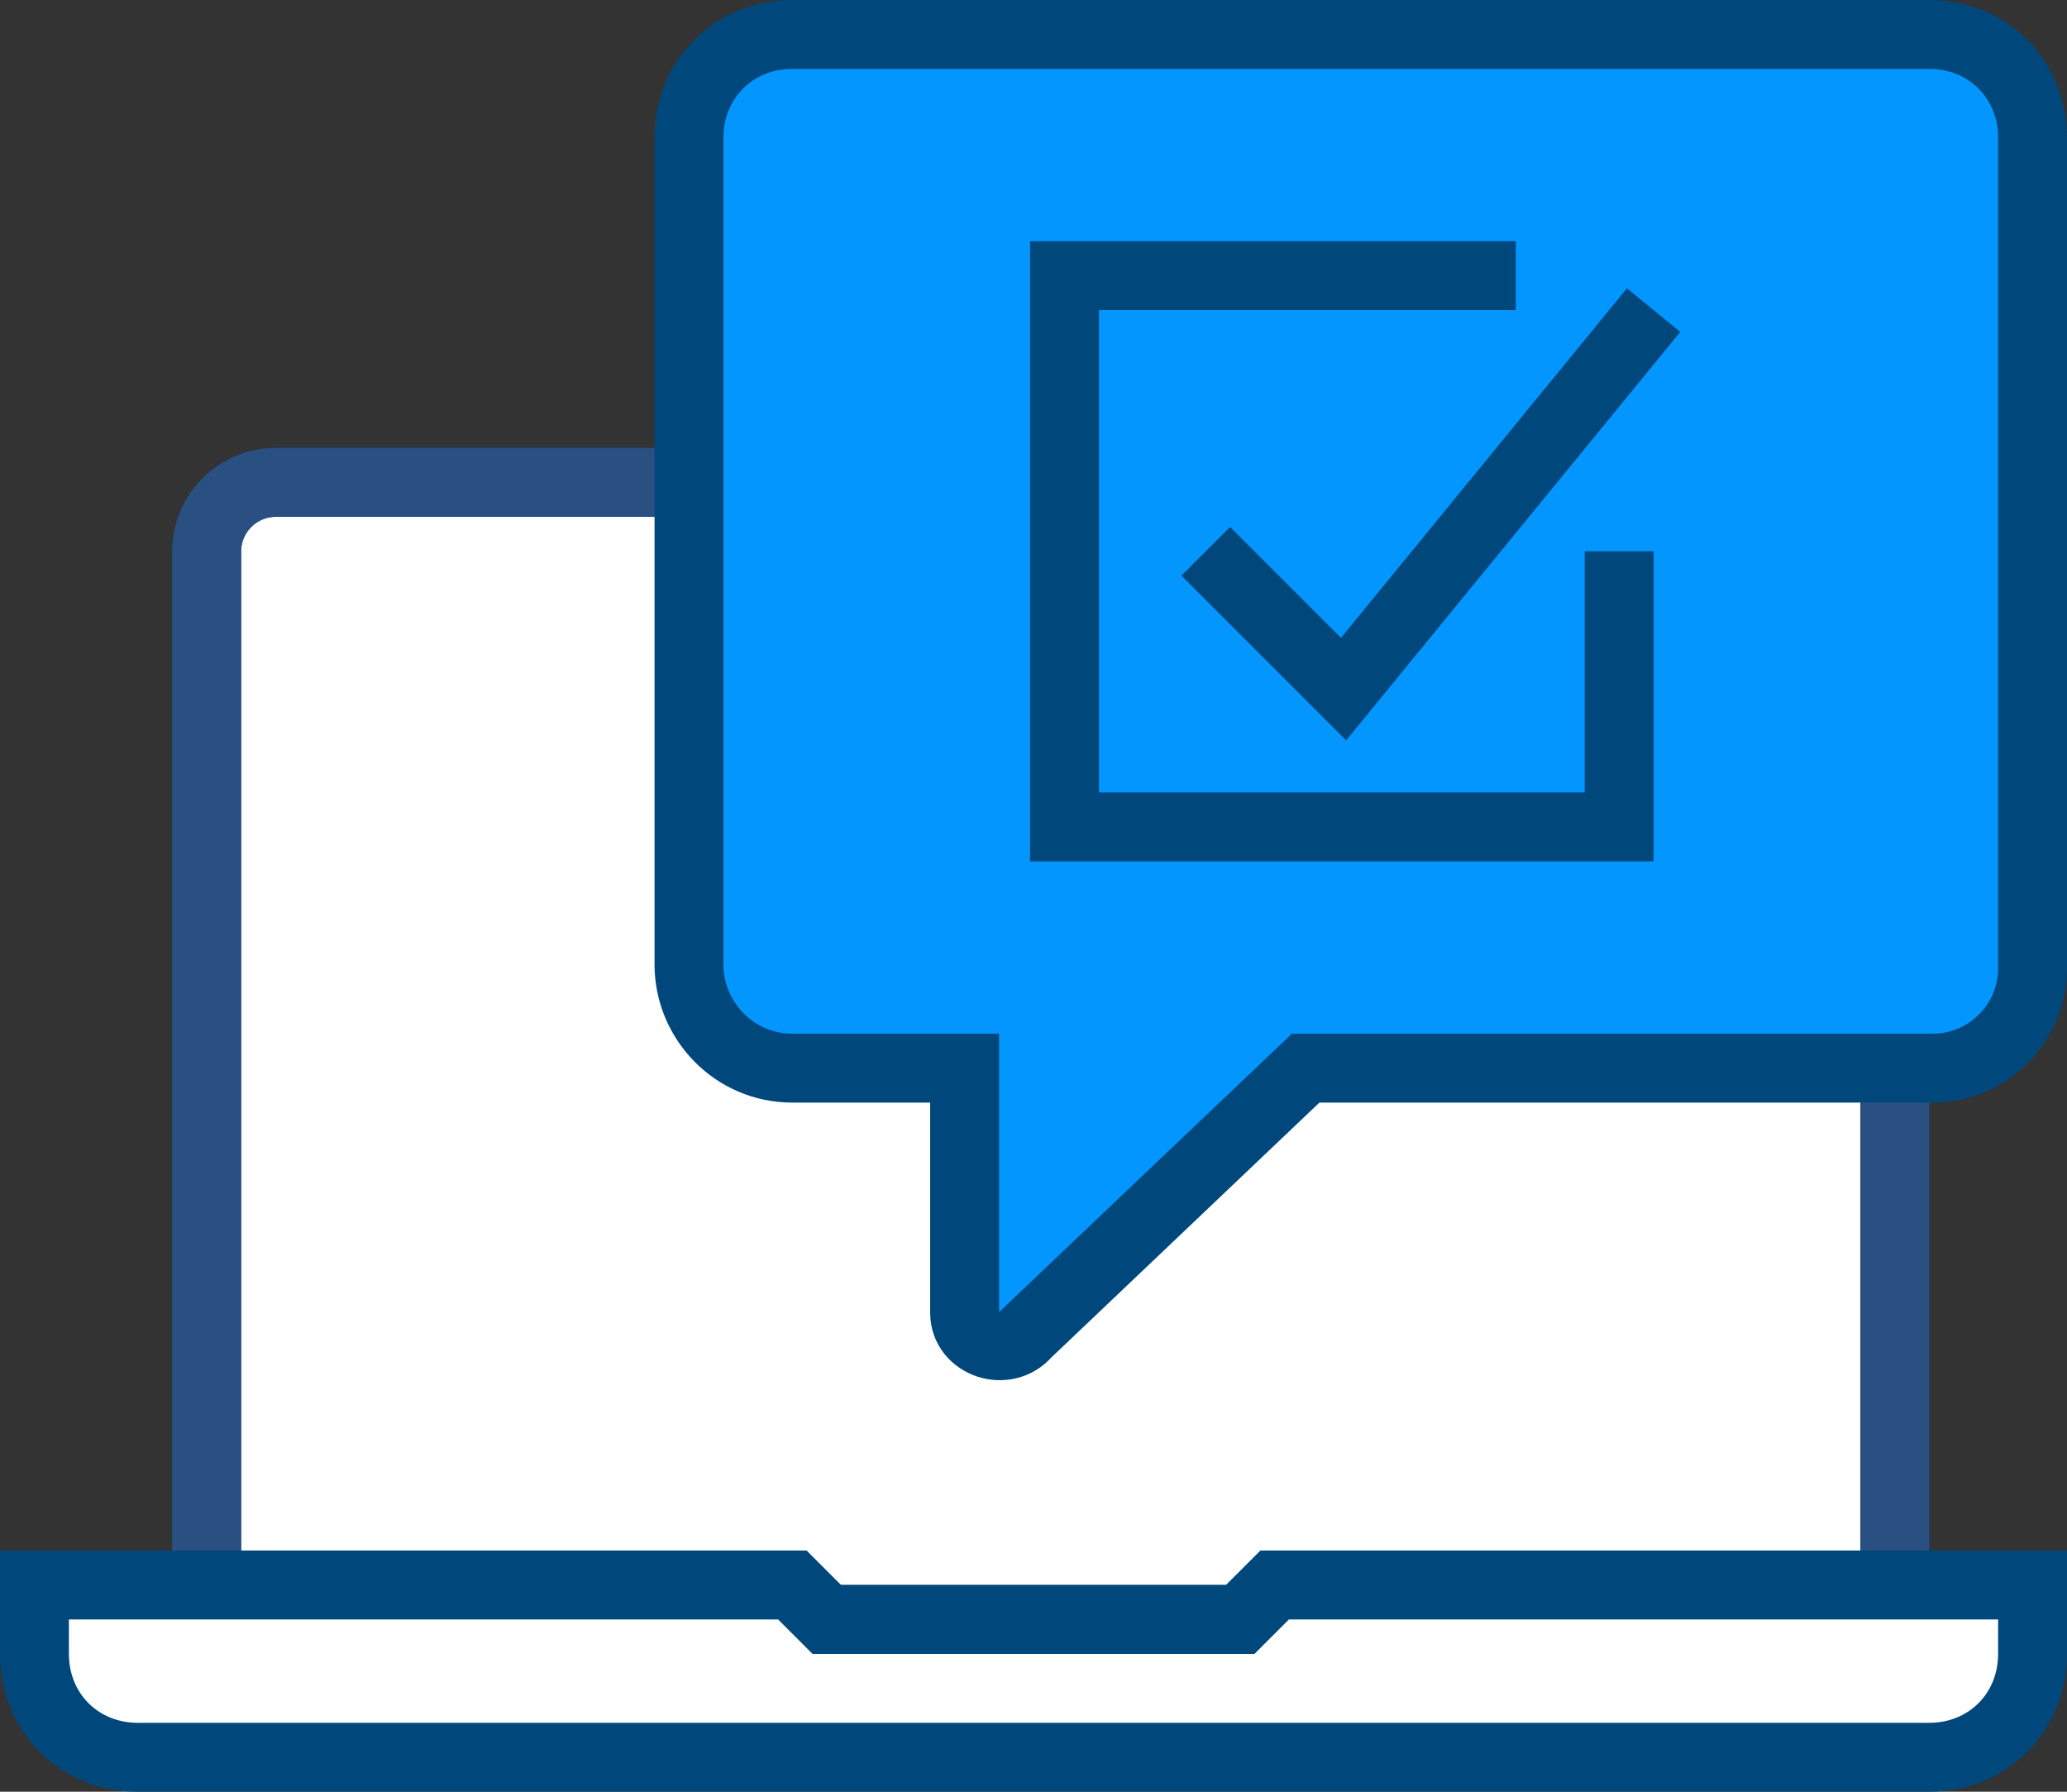 <?xml version="1.0" encoding="utf-8"?>
<!-- Generator: Adobe Illustrator 22.0.1, SVG Export Plug-In . SVG Version: 6.00 Build 0)  -->
<svg version="1.1" id="Layer_1" xmlns="http://www.w3.org/2000/svg" xmlns:xlink="http://www.w3.org/1999/xlink" x="0px" y="0px"
	 viewBox="0 0 60 52" style="enable-background:new 0 0 60 52;" xml:space="preserve">
<rect x="0" y="0" width="60" height="52" fill="#333333" stroke="none"/>
<style type="text/css">
	.st0{fill:#FFFFFF;stroke:#00487C;stroke-width:2;stroke-miterlimit:10;}
	.st1{fill:none;stroke:#2A5082;stroke-width:2;stroke-miterlimit:10;}
	.st2{fill:#0496FF;stroke:#00487C;stroke-width:2;stroke-miterlimit:10;}
	.st3{fill:none;stroke:#00487C;stroke-width:2;stroke-miterlimit:10;}
</style>
<path class="st0" d="M53,14H8c-1.1,0-2,0.9-2,2v31h49V16C55,14.9,54.1,14,53,14z"/>
<path class="st1" d="M6,46V16c0-1.1,0.9-2,2-2h45c1.1,0,2,0.9,2,2v30"/>
<path class="st2" d="M59,4v24.1c0,1.6-1.3,2.9-2.9,2.9H37.9l-8.1,7.7c-0.6,0.7-1.8,0.3-1.8-0.6V31h-5c-1.7,0-3-1.4-3-3V4
	c0-1.7,1.3-3,3-3h33C57.7,1,59,2.3,59,4z"/>
<polyline class="st3" points="35,16 39,20 48,9 "/>
<polyline class="st3" points="47,16 47,24 30.9,24 30.9,8 44,8 "/>
<path class="st0" d="M59,46H37l-1,1H24l-1-1H1v2c0,1.7,1.3,3,3,3h52c1.7,0,3-1.3,3-3V46z"/>
</svg>
